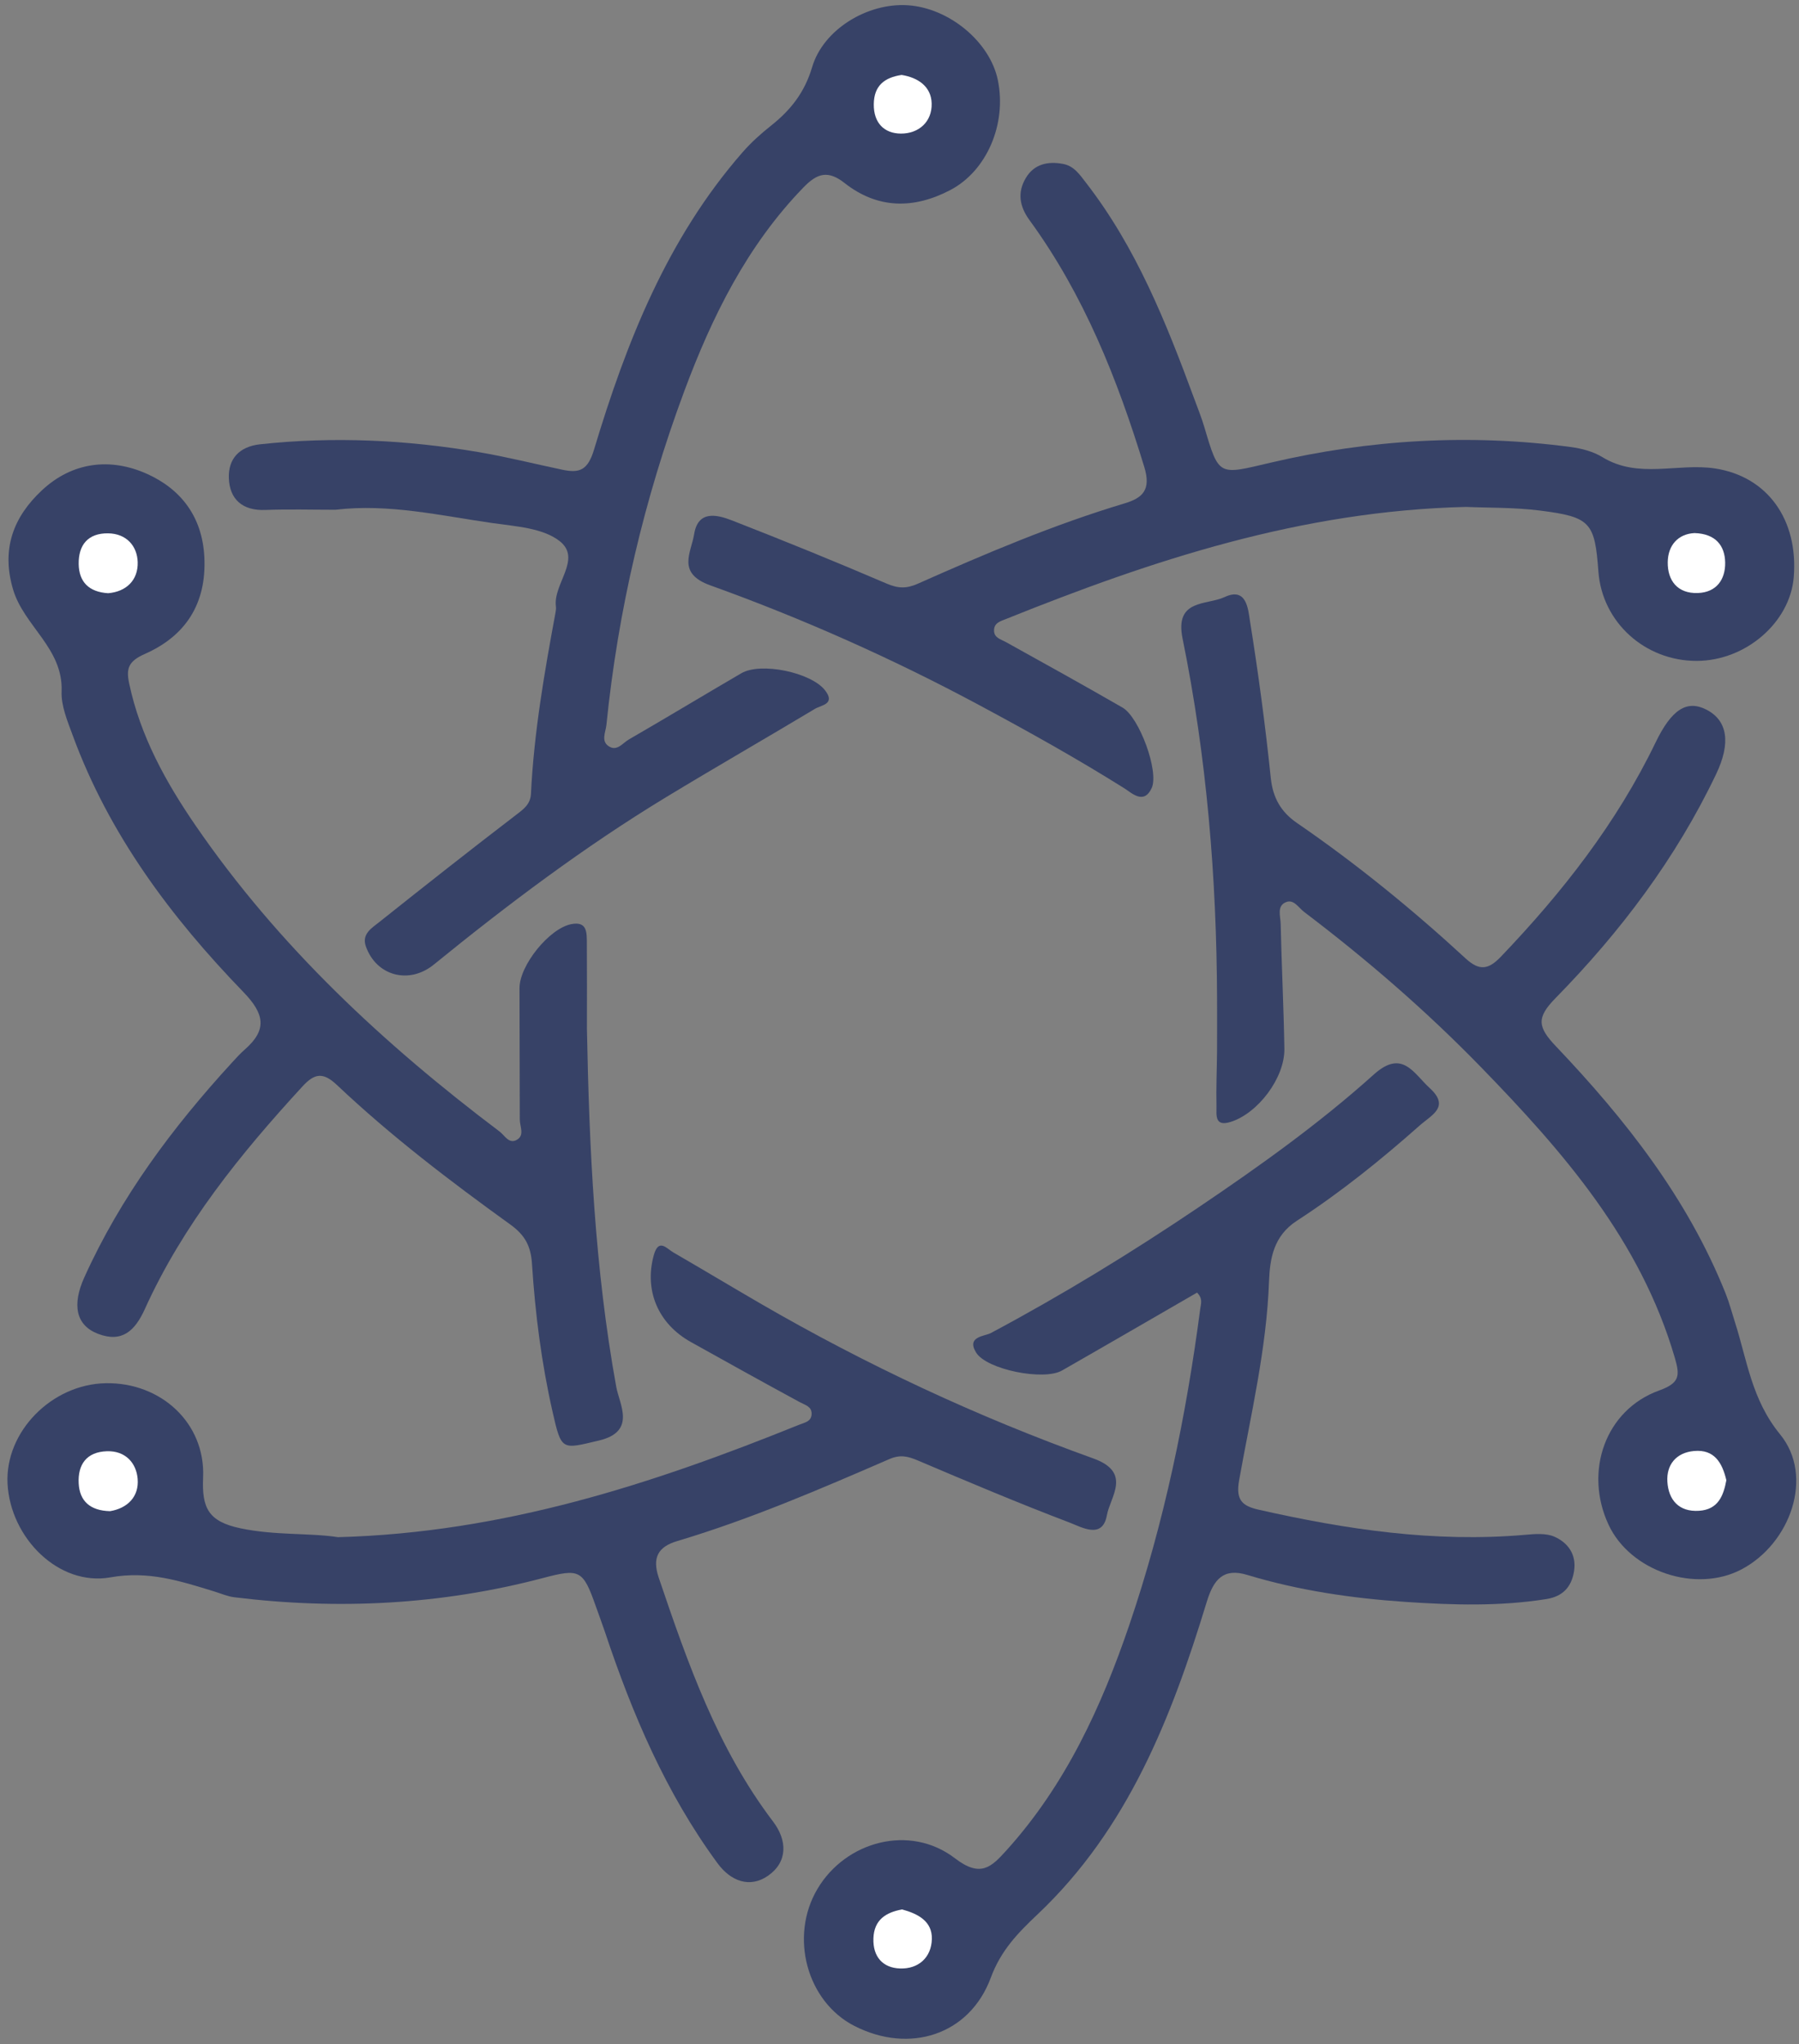 <?xml version="1.0" encoding="UTF-8"?>
<svg width="147px" height="167px" viewBox="0 0 147 167" version="1.1" xmlns="http://www.w3.org/2000/svg" xmlns:xlink="http://www.w3.org/1999/xlink">
    <rect x="0" y="0" width="147" height="167" fill="#808080" stroke="none"/>
    <!-- Generator: Sketch 50.2 (55047) - http://www.bohemiancoding.com/sketch -->
    <title>Artboard 1</title>
    <desc>Created with Sketch.</desc>
    <defs></defs>
    <g id="Artboard-1" stroke="none" stroke-width="1" fill="none" fill-rule="evenodd">
        <path d="M47.959,84.045 C48.147,93.849 48.597,103.624 50.356,113.31 C50.615,114.731 52.019,116.959 48.947,117.687 C45.892,118.41 45.883,118.557 45.154,115.354 C44.251,111.381 43.733,107.34 43.472,103.283 C43.377,101.807 42.913,100.917 41.694,100.039 C36.776,96.495 31.948,92.816 27.535,88.646 C26.393,87.567 25.704,87.685 24.716,88.759 C19.642,94.277 14.95,100.068 11.832,106.955 C11.025,108.733 9.97,109.719 8.012,108.972 C6.199,108.28 5.875,106.607 6.886,104.368 C9.855,97.787 14.111,92.095 18.959,86.808 C19.296,86.44 19.634,86.067 20.009,85.739 C21.86,84.118 21.602,82.821 19.892,81.053 C13.97,74.934 8.915,68.179 5.941,60.079 C5.516,58.919 4.987,57.672 5.034,56.486 C5.17,52.964 1.956,51.155 1.067,48.155 C0.088,44.85 1.097,42.235 3.422,40.06 C5.918,37.727 9.03,37.373 12.014,38.716 C14.777,39.96 16.535,42.209 16.698,45.522 C16.886,49.346 15.139,51.969 11.832,53.428 C10.461,54.033 10.303,54.65 10.555,55.839 C11.463,60.138 13.556,63.913 15.993,67.462 C22.744,77.289 31.355,85.307 40.827,92.449 C41.243,92.763 41.606,93.53 42.279,93.093 C42.868,92.709 42.474,92.022 42.474,91.471 C42.474,87.889 42.45,84.308 42.45,80.727 C42.45,78.87 44.87,75.866 46.666,75.504 C47.996,75.236 47.946,76.211 47.953,77.049 C47.971,79.381 47.959,81.713 47.959,84.045" id="Fill-4" fill="#374267"></path>
        <path d="M27.408,41.647 C25.496,41.647 23.582,41.591 21.672,41.663 C19.813,41.733 18.767,40.795 18.7,39.078 C18.638,37.504 19.535,36.485 21.256,36.298 C27.25,35.648 33.21,35.932 39.137,36.941 C41.426,37.331 43.684,37.901 45.958,38.378 C47.353,38.671 48.031,38.425 48.541,36.728 C51.178,27.958 54.52,19.486 60.666,12.452 C61.372,11.644 62.185,10.912 63.028,10.245 C64.619,8.982 65.755,7.534 66.359,5.49 C67.275,2.39 70.896,0.218 74.169,0.429 C77.56,0.647 80.899,3.422 81.538,6.554 C82.272,10.145 80.628,13.965 77.655,15.525 C74.662,17.095 71.713,17.077 69.012,14.953 C67.641,13.876 66.768,14.161 65.646,15.319 C61.034,20.076 58.174,25.885 55.914,31.955 C52.64,40.753 50.498,49.864 49.551,59.228 C49.49,59.83 49.052,60.612 49.836,61.023 C50.457,61.349 50.901,60.694 51.371,60.422 C54.451,58.64 57.498,56.8 60.572,55.006 C62.174,54.07 66.261,54.939 67.4,56.378 C68.311,57.53 67.106,57.603 66.598,57.908 C62.546,60.339 58.446,62.689 54.407,65.141 C47.726,69.196 41.497,73.886 35.44,78.811 C33.426,80.448 30.749,79.74 29.894,77.315 C29.536,76.299 30.393,75.809 31.002,75.323 C34.703,72.377 38.418,69.447 42.174,66.572 C42.802,66.091 43.343,65.706 43.386,64.844 C43.631,59.855 44.483,54.947 45.392,50.047 C45.422,49.884 45.447,49.711 45.425,49.549 C45.177,47.7 47.584,45.66 45.727,44.206 C44.361,43.135 42.153,43.007 40.28,42.74 C36.01,42.133 31.773,41.127 27.408,41.647" id="Fill-6" fill="#374267"></path>
        <path d="M99.448,81.643 C99.415,71.731 98.609,61.882 96.63,52.168 C95.968,48.917 98.602,49.464 100.058,48.782 C101.866,47.935 101.982,49.765 102.133,50.704 C102.816,54.966 103.392,59.249 103.836,63.542 C104.007,65.196 104.675,66.341 105.988,67.243 C110.856,70.585 115.424,74.31 119.763,78.307 C120.889,79.343 121.627,79.22 122.643,78.158 C127.666,72.908 132.099,67.244 135.276,60.669 C136.582,57.966 137.831,57.145 139.451,57.986 C141.168,58.877 141.441,60.703 140.23,63.241 C136.946,70.13 132.404,76.143 127.094,81.557 C125.532,83.15 125.647,83.914 127.136,85.479 C132.818,91.453 137.89,97.896 140.997,105.659 C141.303,106.425 141.512,107.229 141.765,108.017 C142.769,111.152 143.124,114.334 145.459,117.191 C148.274,120.633 146.276,126.13 142.295,128.22 C138.559,130.181 133.214,128.381 131.437,124.564 C129.414,120.217 131.174,115.186 135.571,113.601 C137.271,112.988 137.275,112.38 136.855,110.938 C134.056,101.341 127.741,94.104 120.993,87.164 C116.523,82.568 111.678,78.382 106.568,74.508 C106.121,74.17 105.73,73.465 105.115,73.691 C104.302,73.991 104.631,74.844 104.645,75.456 C104.722,78.863 104.892,82.269 104.949,85.677 C104.99,88.067 102.775,90.975 100.542,91.664 C99.217,92.073 99.415,91.057 99.4,90.388 C99.365,88.89 99.434,87.39 99.446,85.891 C99.456,84.475 99.448,83.059 99.448,81.643" id="Fill-8" fill="#374267"></path>
        <path d="M97.813,105.604 C94.169,107.708 90.48,109.853 86.777,111.97 C85.271,112.831 80.608,111.889 79.758,110.5 C78.949,109.178 80.459,109.178 80.966,108.907 C86.822,105.783 92.469,102.328 97.97,98.614 C102.932,95.264 107.806,91.787 112.255,87.787 C114.592,85.686 115.508,87.694 116.82,88.89 C118.513,90.435 116.981,91.086 116.007,91.95 C112.832,94.764 109.531,97.424 105.975,99.731 C104.081,100.959 103.764,102.788 103.694,104.692 C103.494,110.204 102.213,115.549 101.251,120.937 C100.96,122.565 101.517,123.039 102.85,123.341 C110.005,124.96 117.208,126.033 124.578,125.396 C125.395,125.324 126.331,125.237 127.033,125.554 C128.131,126.048 128.835,127.014 128.618,128.369 C128.409,129.665 127.692,130.429 126.358,130.642 C122.547,131.249 118.712,131.132 114.898,130.877 C110.51,130.584 106.156,129.952 101.92,128.67 C99.975,128.081 99.171,129.014 98.601,130.887 C95.73,140.312 92.165,149.418 84.792,156.391 C83.169,157.925 81.791,159.334 80.96,161.575 C79.222,166.267 74.319,167.811 69.824,165.521 C65.929,163.539 64.488,158.221 66.792,154.328 C69.106,150.416 74.358,148.998 78.033,151.821 C80.132,153.433 81.011,152.527 82.231,151.18 C87.059,145.843 90.002,139.444 92.281,132.75 C95.136,124.357 96.924,115.696 98.077,106.907 C98.13,106.5 98.304,106.101 97.813,105.604" id="Fill-10" fill="#374267"></path>
        <path d="M27.621,125.585 C41.157,125.219 53.325,121.235 65.287,116.405 C65.756,116.216 66.299,116.146 66.319,115.523 C66.339,114.908 65.804,114.798 65.359,114.557 C62.376,112.941 59.412,111.294 56.45,109.641 C53.761,108.141 52.637,105.422 53.418,102.564 C53.813,101.119 54.474,102.007 55.031,102.329 C57.4,103.698 59.744,105.11 62.111,106.483 C70.804,111.522 79.884,115.761 89.33,119.15 C92.524,120.296 90.718,122.276 90.443,123.804 C90.087,125.779 88.386,124.77 87.411,124.398 C83.236,122.81 79.116,121.071 75.003,119.321 C74.191,118.977 73.565,118.818 72.676,119.204 C66.985,121.673 61.287,124.128 55.328,125.907 C53.792,126.366 53.266,127.237 53.829,128.901 C56.199,135.898 58.631,142.846 63.174,148.825 C64.333,150.352 64.379,152.113 62.764,153.242 C61.273,154.283 59.714,153.698 58.634,152.229 C54.411,146.485 51.662,140.021 49.425,133.309 C49.189,132.603 48.923,131.907 48.676,131.205 C47.632,128.233 47.348,128.138 44.359,128.925 C36.064,131.108 27.647,131.542 19.147,130.494 C18.578,130.424 18.031,130.178 17.475,130.009 C14.725,129.169 12.135,128.314 9.024,128.868 C4.797,129.622 0.834,125.634 0.616,121.198 C0.408,116.977 4.22,113.087 8.644,113.007 C13.142,112.926 16.789,116.259 16.596,120.703 C16.487,123.196 17.015,124.308 19.662,124.863 C22.488,125.456 25.296,125.226 27.621,125.585" id="Fill-12" fill="#374267"></path>
        <path d="M119.789,41.415 C106.328,41.734 94.182,45.757 82.227,50.562 C81.755,50.752 81.233,50.882 81.225,51.495 C81.216,52.112 81.77,52.221 82.206,52.462 C85.389,54.227 88.572,55.994 91.726,57.81 C93.091,58.595 94.725,63.034 94.107,64.38 C93.465,65.778 92.478,64.784 91.854,64.393 C87.995,61.971 84.021,59.757 80.008,57.604 C72.922,53.803 65.587,50.536 58.035,47.821 C55.268,46.827 56.479,45.144 56.72,43.642 C57.036,41.668 58.58,42.038 59.822,42.522 C64.059,44.174 68.274,45.886 72.453,47.68 C73.39,48.082 74.069,48.102 75.003,47.686 C80.522,45.232 86.082,42.871 91.881,41.129 C93.341,40.69 94.083,40.054 93.501,38.148 C91.31,30.974 88.572,24.086 84.122,17.984 C83.291,16.845 83.124,15.707 83.826,14.534 C84.506,13.397 85.633,13.157 86.875,13.394 C87.774,13.566 88.237,14.283 88.747,14.94 C92.849,20.233 95.29,26.358 97.578,32.56 C97.865,33.338 98.177,34.109 98.412,34.903 C99.616,38.971 99.568,38.798 103.836,37.797 C111.911,35.904 120.102,35.424 128.348,36.521 C129.238,36.64 130.187,36.889 130.941,37.351 C133.885,39.151 137.096,37.807 140.137,38.272 C144.428,38.929 146.946,42.458 146.573,47.137 C146.277,50.848 142.651,53.984 138.645,53.995 C134.412,54.005 130.915,50.833 130.61,46.705 C130.313,42.682 129.977,42.24 125.868,41.716 C123.729,41.444 121.55,41.493 119.789,41.415" id="Fill-14" fill="#374267"></path>
        <path d="M8.837,48.465 C7.26,48.368 6.454,47.54 6.43,46.084 C6.405,44.518 7.194,43.549 8.84,43.573 C10.337,43.594 11.212,44.615 11.251,45.923 C11.294,47.386 10.335,48.338 8.837,48.465" id="Fill-16" fill="#FFFFFF"></path>
        <path d="M73.671,6.123 C75.026,6.337 76.091,7.077 76.128,8.446 C76.17,9.953 75.068,10.923 73.611,10.914 C72.254,10.906 71.383,10.046 71.399,8.516 C71.415,6.982 72.288,6.333 73.671,6.123" id="Fill-18" fill="#FFFFFF"></path>
        <path d="M141.064,120.934 C140.827,122.213 140.388,123.33 138.832,123.43 C137.168,123.538 136.339,122.521 136.245,121.064 C136.155,119.683 136.947,118.681 138.417,118.545 C140.082,118.392 140.725,119.496 141.064,120.934" id="Fill-20" fill="#FFFFFF"></path>
        <path d="M73.714,155.998 C75.013,156.353 76.184,156.965 76.144,158.421 C76.103,159.929 75.045,160.872 73.547,160.822 C72.138,160.776 71.319,159.868 71.369,158.365 C71.42,156.844 72.386,156.238 73.714,155.998" id="Fill-22" fill="#FFFFFF"></path>
        <path d="M8.993,123.46 C7.375,123.423 6.504,122.645 6.43,121.189 C6.351,119.65 7.069,118.62 8.732,118.564 C10.251,118.515 11.136,119.522 11.247,120.812 C11.376,122.291 10.398,123.229 8.993,123.46" id="Fill-24" fill="#FFFFFF"></path>
        <path d="M138.463,43.552 C140.2,43.604 140.944,44.592 140.967,45.959 C140.989,47.323 140.278,48.395 138.736,48.449 C137.06,48.508 136.256,47.417 136.274,45.933 C136.289,44.559 137.115,43.617 138.463,43.552" id="Fill-26" fill="#FFFFFF"></path>
    </g>
</svg>